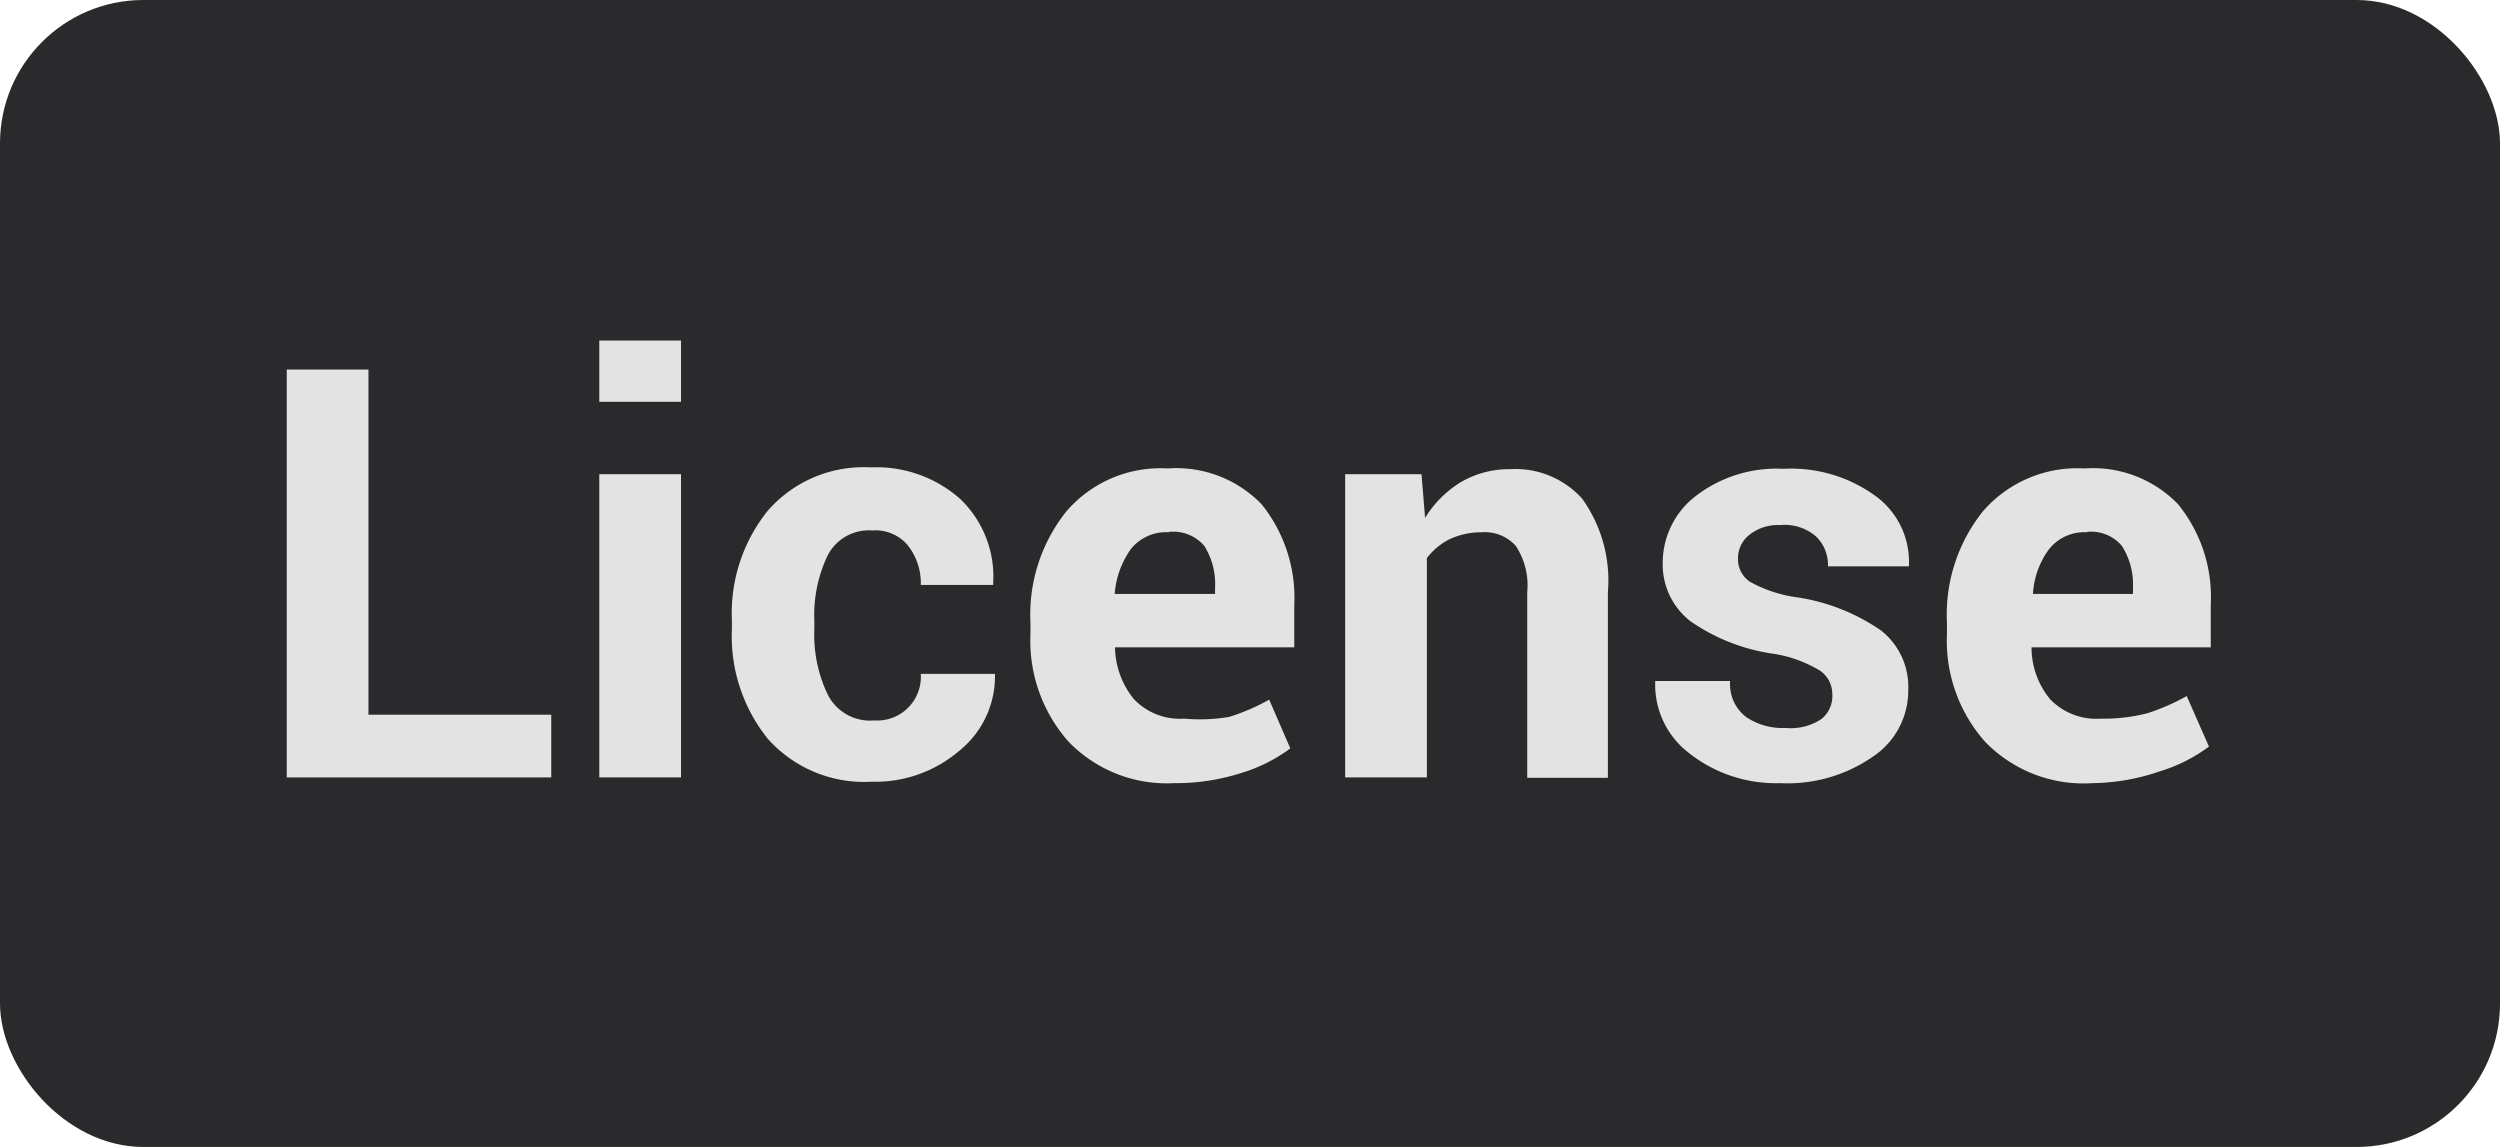 <svg xmlns="http://www.w3.org/2000/svg" viewBox="0 0 69.75 32"><defs><style>.cls-1{fill:#0e0e11;opacity:0.88;}.cls-2{fill:#e3e3e4;}</style></defs><g id="Layer_2" data-name="Layer 2"><g id="TEXT"><rect class="cls-1" width="69.75" height="32" rx="4"/><path class="cls-2" d="M10.28,19.94h5.1v1.75H8V10.31h2.28Z"/><path class="cls-2" d="M19,11.21H16.72V9.5H19Zm0,10.48H16.72V13.23H19Z"/><path class="cls-2" d="M24.39,20.1a1.22,1.22,0,0,0,1.3-1.3h2.07l0,0a2.67,2.67,0,0,1-1,2.15,3.6,3.6,0,0,1-2.44.86,3.6,3.6,0,0,1-2.9-1.2,4.56,4.56,0,0,1-1-3.06v-.24a4.56,4.56,0,0,1,1-3.06,3.55,3.55,0,0,1,2.88-1.21,3.52,3.52,0,0,1,2.5.89,3,3,0,0,1,.91,2.34l0,.05H25.69a1.7,1.7,0,0,0-.35-1.09,1.17,1.17,0,0,0-1-.43,1.29,1.29,0,0,0-1.25.7,3.86,3.86,0,0,0-.37,1.81v.24a3.85,3.85,0,0,0,.37,1.82A1.32,1.32,0,0,0,24.39,20.1Z"/><path class="cls-2" d="M32.76,21.85a3.81,3.81,0,0,1-2.95-1.16,4.24,4.24,0,0,1-1.06-3v-.31a4.61,4.61,0,0,1,1-3.11,3.46,3.46,0,0,1,2.83-1.2,3.31,3.31,0,0,1,2.62,1,4.16,4.16,0,0,1,.91,2.81v1.18h-5l0,.05a2.34,2.34,0,0,0,.53,1.4,1.77,1.77,0,0,0,1.4.54A4.84,4.84,0,0,0,34.3,20a5.82,5.82,0,0,0,1.11-.48L36,20.88a4.44,4.44,0,0,1-1.38.69A6,6,0,0,1,32.76,21.85Zm-.15-7a1.26,1.26,0,0,0-1.06.47,2.48,2.48,0,0,0-.45,1.25l0,0H33.9v-.17a2,2,0,0,0-.3-1.17A1.14,1.14,0,0,0,32.61,14.84Z"/><path class="cls-2" d="M39.66,13.23l.1,1.22a3,3,0,0,1,1-1,2.68,2.68,0,0,1,1.38-.36,2.5,2.5,0,0,1,2,.82,3.91,3.91,0,0,1,.72,2.61v5.18H42.61V16.52a2,2,0,0,0-.32-1.29,1.16,1.16,0,0,0-.94-.38,2.13,2.13,0,0,0-.9.19,1.84,1.84,0,0,0-.64.53v6.12H37.53V13.23Z"/><path class="cls-2" d="M51.12,19.34a.78.78,0,0,0-.36-.64,3.57,3.57,0,0,0-1.35-.47,5.38,5.38,0,0,1-2.25-.9,2,2,0,0,1-.77-1.63,2.35,2.35,0,0,1,.92-1.86,3.7,3.7,0,0,1,2.45-.76,4,4,0,0,1,2.57.76,2.27,2.27,0,0,1,.93,1.91l0,.05H51a1.1,1.1,0,0,0-.33-.83,1.33,1.33,0,0,0-1-.32,1.28,1.28,0,0,0-.86.27.83.83,0,0,0-.32.67.76.76,0,0,0,.33.64,3.76,3.76,0,0,0,1.35.44,5.57,5.57,0,0,1,2.31.92,2,2,0,0,1,.76,1.67,2.21,2.21,0,0,1-1,1.86,4.18,4.18,0,0,1-2.58.73A3.91,3.91,0,0,1,47.11,21a2.4,2.4,0,0,1-.93-1.95V19h2.09a1.16,1.16,0,0,0,.44,1,1.82,1.82,0,0,0,1.11.31,1.55,1.55,0,0,0,1-.25A.83.83,0,0,0,51.12,19.34Z"/><path class="cls-2" d="M58.38,21.85a3.82,3.82,0,0,1-3-1.16,4.24,4.24,0,0,1-1.06-3v-.31a4.61,4.61,0,0,1,1-3.11,3.48,3.48,0,0,1,2.84-1.2,3.3,3.3,0,0,1,2.61,1,4.11,4.11,0,0,1,.91,2.81v1.18h-5l0,.05a2.27,2.27,0,0,0,.52,1.4,1.79,1.79,0,0,0,1.41.54,4.89,4.89,0,0,0,1.3-.15,6,6,0,0,0,1.1-.48l.62,1.41a4.49,4.49,0,0,1-1.37.69A6,6,0,0,1,58.38,21.85Zm-.15-7a1.26,1.26,0,0,0-1.06.47,2.31,2.31,0,0,0-.45,1.25v0h2.79v-.17a2,2,0,0,0-.31-1.17A1.12,1.12,0,0,0,58.23,14.84Z"/></g></g></svg>